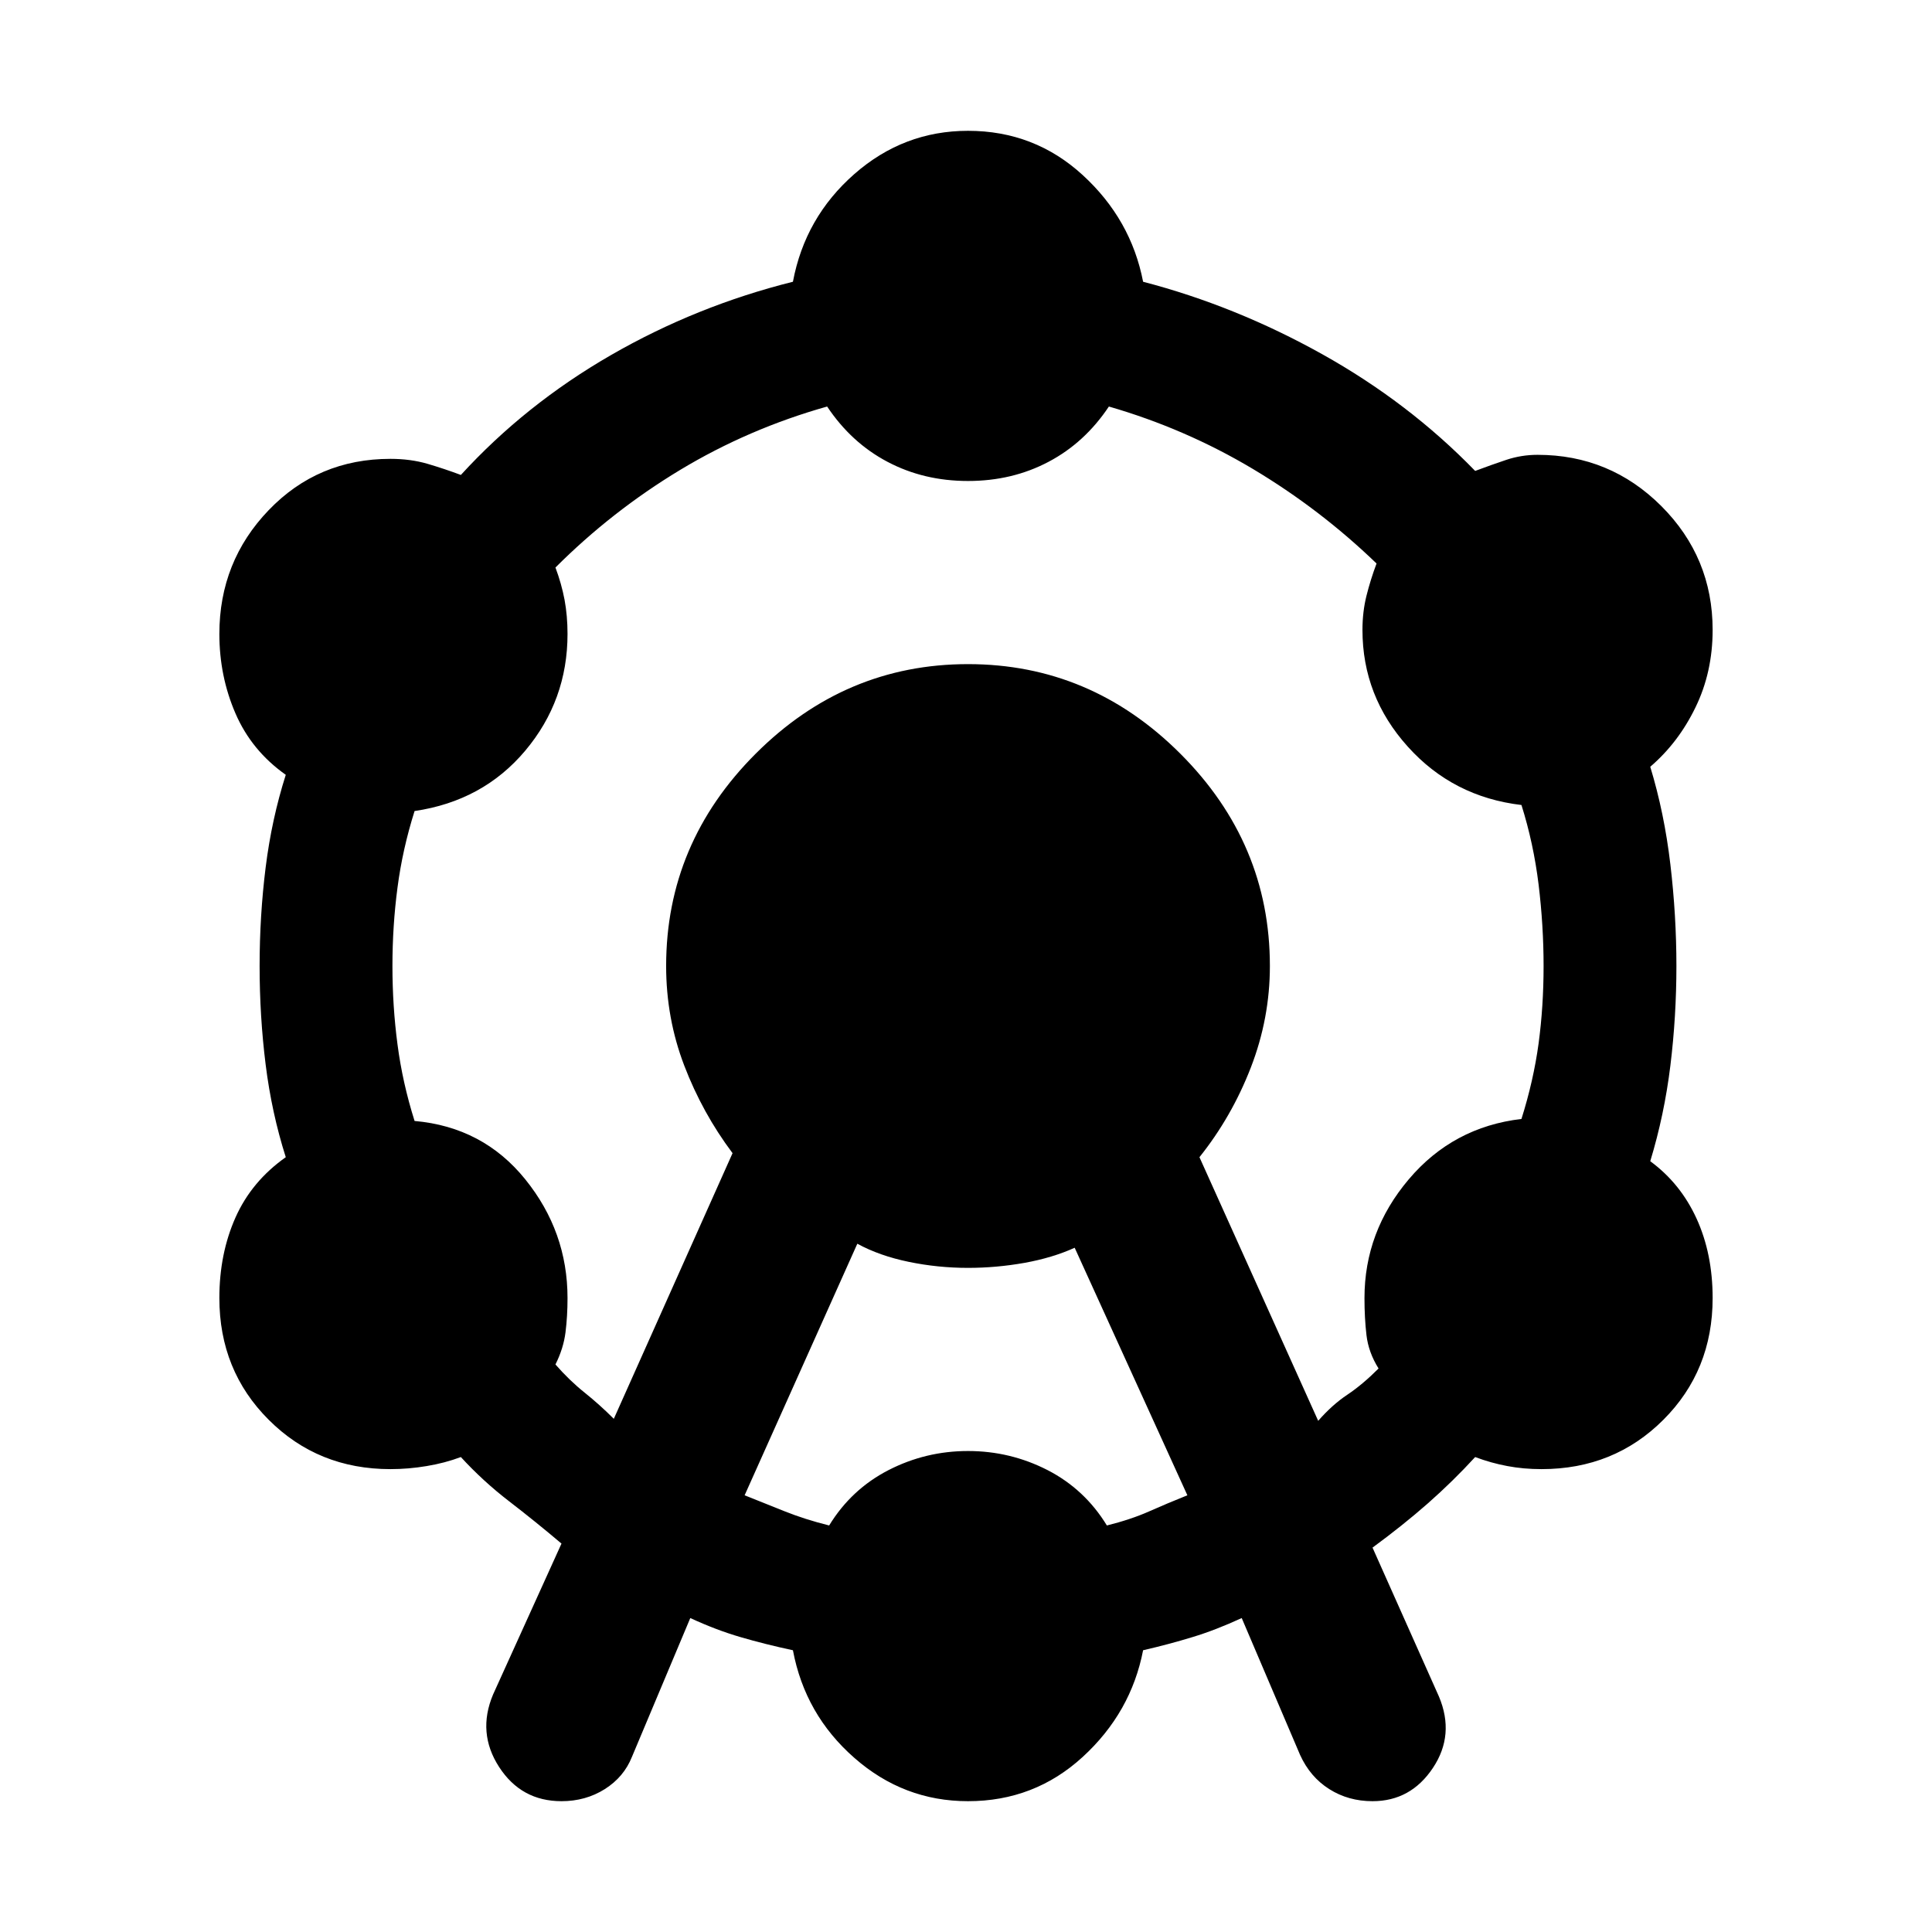 <svg xmlns="http://www.w3.org/2000/svg" height="24" width="24"><path d="M6.975 22.375Q6.475 22.375 6.2 21.95Q5.925 21.525 6.125 21.05L6.975 19.175Q6.65 18.9 6.325 18.65Q6 18.4 5.725 18.1Q5.525 18.175 5.3 18.212Q5.075 18.25 4.85 18.25Q3.95 18.25 3.338 17.637Q2.725 17.025 2.725 16.125Q2.725 15.575 2.925 15.125Q3.125 14.675 3.55 14.375Q3.375 13.825 3.3 13.225Q3.225 12.625 3.225 12Q3.225 11.375 3.3 10.775Q3.375 10.175 3.55 9.625Q3.125 9.325 2.925 8.862Q2.725 8.4 2.725 7.875Q2.725 6.975 3.338 6.337Q3.95 5.7 4.85 5.7Q5.1 5.7 5.312 5.762Q5.525 5.825 5.725 5.9Q6.525 5.025 7.588 4.412Q8.65 3.8 9.85 3.5Q10 2.7 10.613 2.162Q11.225 1.625 12.025 1.625Q12.85 1.625 13.45 2.175Q14.05 2.725 14.2 3.5Q15.35 3.8 16.425 4.4Q17.5 5 18.325 5.85Q18.525 5.775 18.713 5.712Q18.9 5.65 19.1 5.65Q20 5.65 20.638 6.287Q21.275 6.925 21.275 7.825Q21.275 8.35 21.062 8.787Q20.85 9.225 20.5 9.525Q20.675 10.1 20.75 10.738Q20.825 11.375 20.825 12Q20.825 12.625 20.75 13.238Q20.675 13.85 20.5 14.425Q20.875 14.7 21.075 15.137Q21.275 15.575 21.275 16.125Q21.275 17.025 20.663 17.637Q20.05 18.25 19.15 18.25Q18.925 18.25 18.725 18.212Q18.525 18.175 18.325 18.1Q18.05 18.4 17.738 18.675Q17.425 18.95 17.05 19.225L17.875 21.075Q18.075 21.55 17.8 21.962Q17.525 22.375 17.05 22.375Q16.75 22.375 16.513 22.225Q16.275 22.075 16.15 21.8L15.425 20.1Q15.1 20.25 14.812 20.337Q14.525 20.425 14.2 20.5Q14.05 21.275 13.45 21.825Q12.85 22.375 12.025 22.375Q11.225 22.375 10.613 21.837Q10 21.3 9.85 20.5Q9.5 20.425 9.2 20.337Q8.9 20.25 8.575 20.1L7.85 21.825Q7.75 22.075 7.513 22.225Q7.275 22.375 6.975 22.375ZM7.625 17.625 9.1 14.325Q8.725 13.825 8.5 13.237Q8.275 12.65 8.275 12Q8.275 10.475 9.387 9.363Q10.5 8.25 12.025 8.25Q13.55 8.25 14.663 9.363Q15.775 10.475 15.775 12Q15.775 12.65 15.538 13.262Q15.3 13.875 14.9 14.375L16.375 17.65Q16.55 17.45 16.738 17.325Q16.925 17.2 17.125 17Q17 16.8 16.975 16.587Q16.95 16.375 16.95 16.125Q16.95 15.3 17.5 14.65Q18.05 14 18.9 13.9Q19.05 13.425 19.113 12.962Q19.175 12.5 19.175 12Q19.175 11.5 19.113 10.988Q19.05 10.475 18.9 10Q18.05 9.9 17.488 9.275Q16.925 8.65 16.925 7.825Q16.925 7.6 16.975 7.4Q17.025 7.2 17.1 7Q16.4 6.325 15.563 5.825Q14.725 5.325 13.775 5.05Q13.475 5.5 13.025 5.737Q12.575 5.975 12.025 5.975Q11.475 5.975 11.025 5.737Q10.575 5.5 10.275 5.05Q9.3 5.325 8.45 5.837Q7.6 6.35 6.9 7.05Q6.975 7.25 7.013 7.45Q7.05 7.65 7.05 7.875Q7.05 8.7 6.525 9.325Q6 9.95 5.15 10.075Q5 10.55 4.938 11.025Q4.875 11.5 4.875 12Q4.875 12.5 4.938 12.975Q5 13.45 5.15 13.925Q6 14 6.525 14.65Q7.05 15.3 7.05 16.125Q7.05 16.35 7.025 16.55Q7 16.75 6.9 16.95Q7.075 17.15 7.263 17.3Q7.45 17.45 7.625 17.625ZM9.25 18.575Q9.5 18.675 9.75 18.775Q10 18.875 10.3 18.95Q10.575 18.5 11.038 18.262Q11.5 18.025 12.025 18.025Q12.55 18.025 13.013 18.262Q13.475 18.5 13.75 18.95Q14.05 18.875 14.275 18.775Q14.5 18.675 14.75 18.575L13.35 15.5Q13.075 15.625 12.725 15.688Q12.375 15.75 12.025 15.75Q11.65 15.75 11.288 15.675Q10.925 15.6 10.65 15.45Z"/></svg>